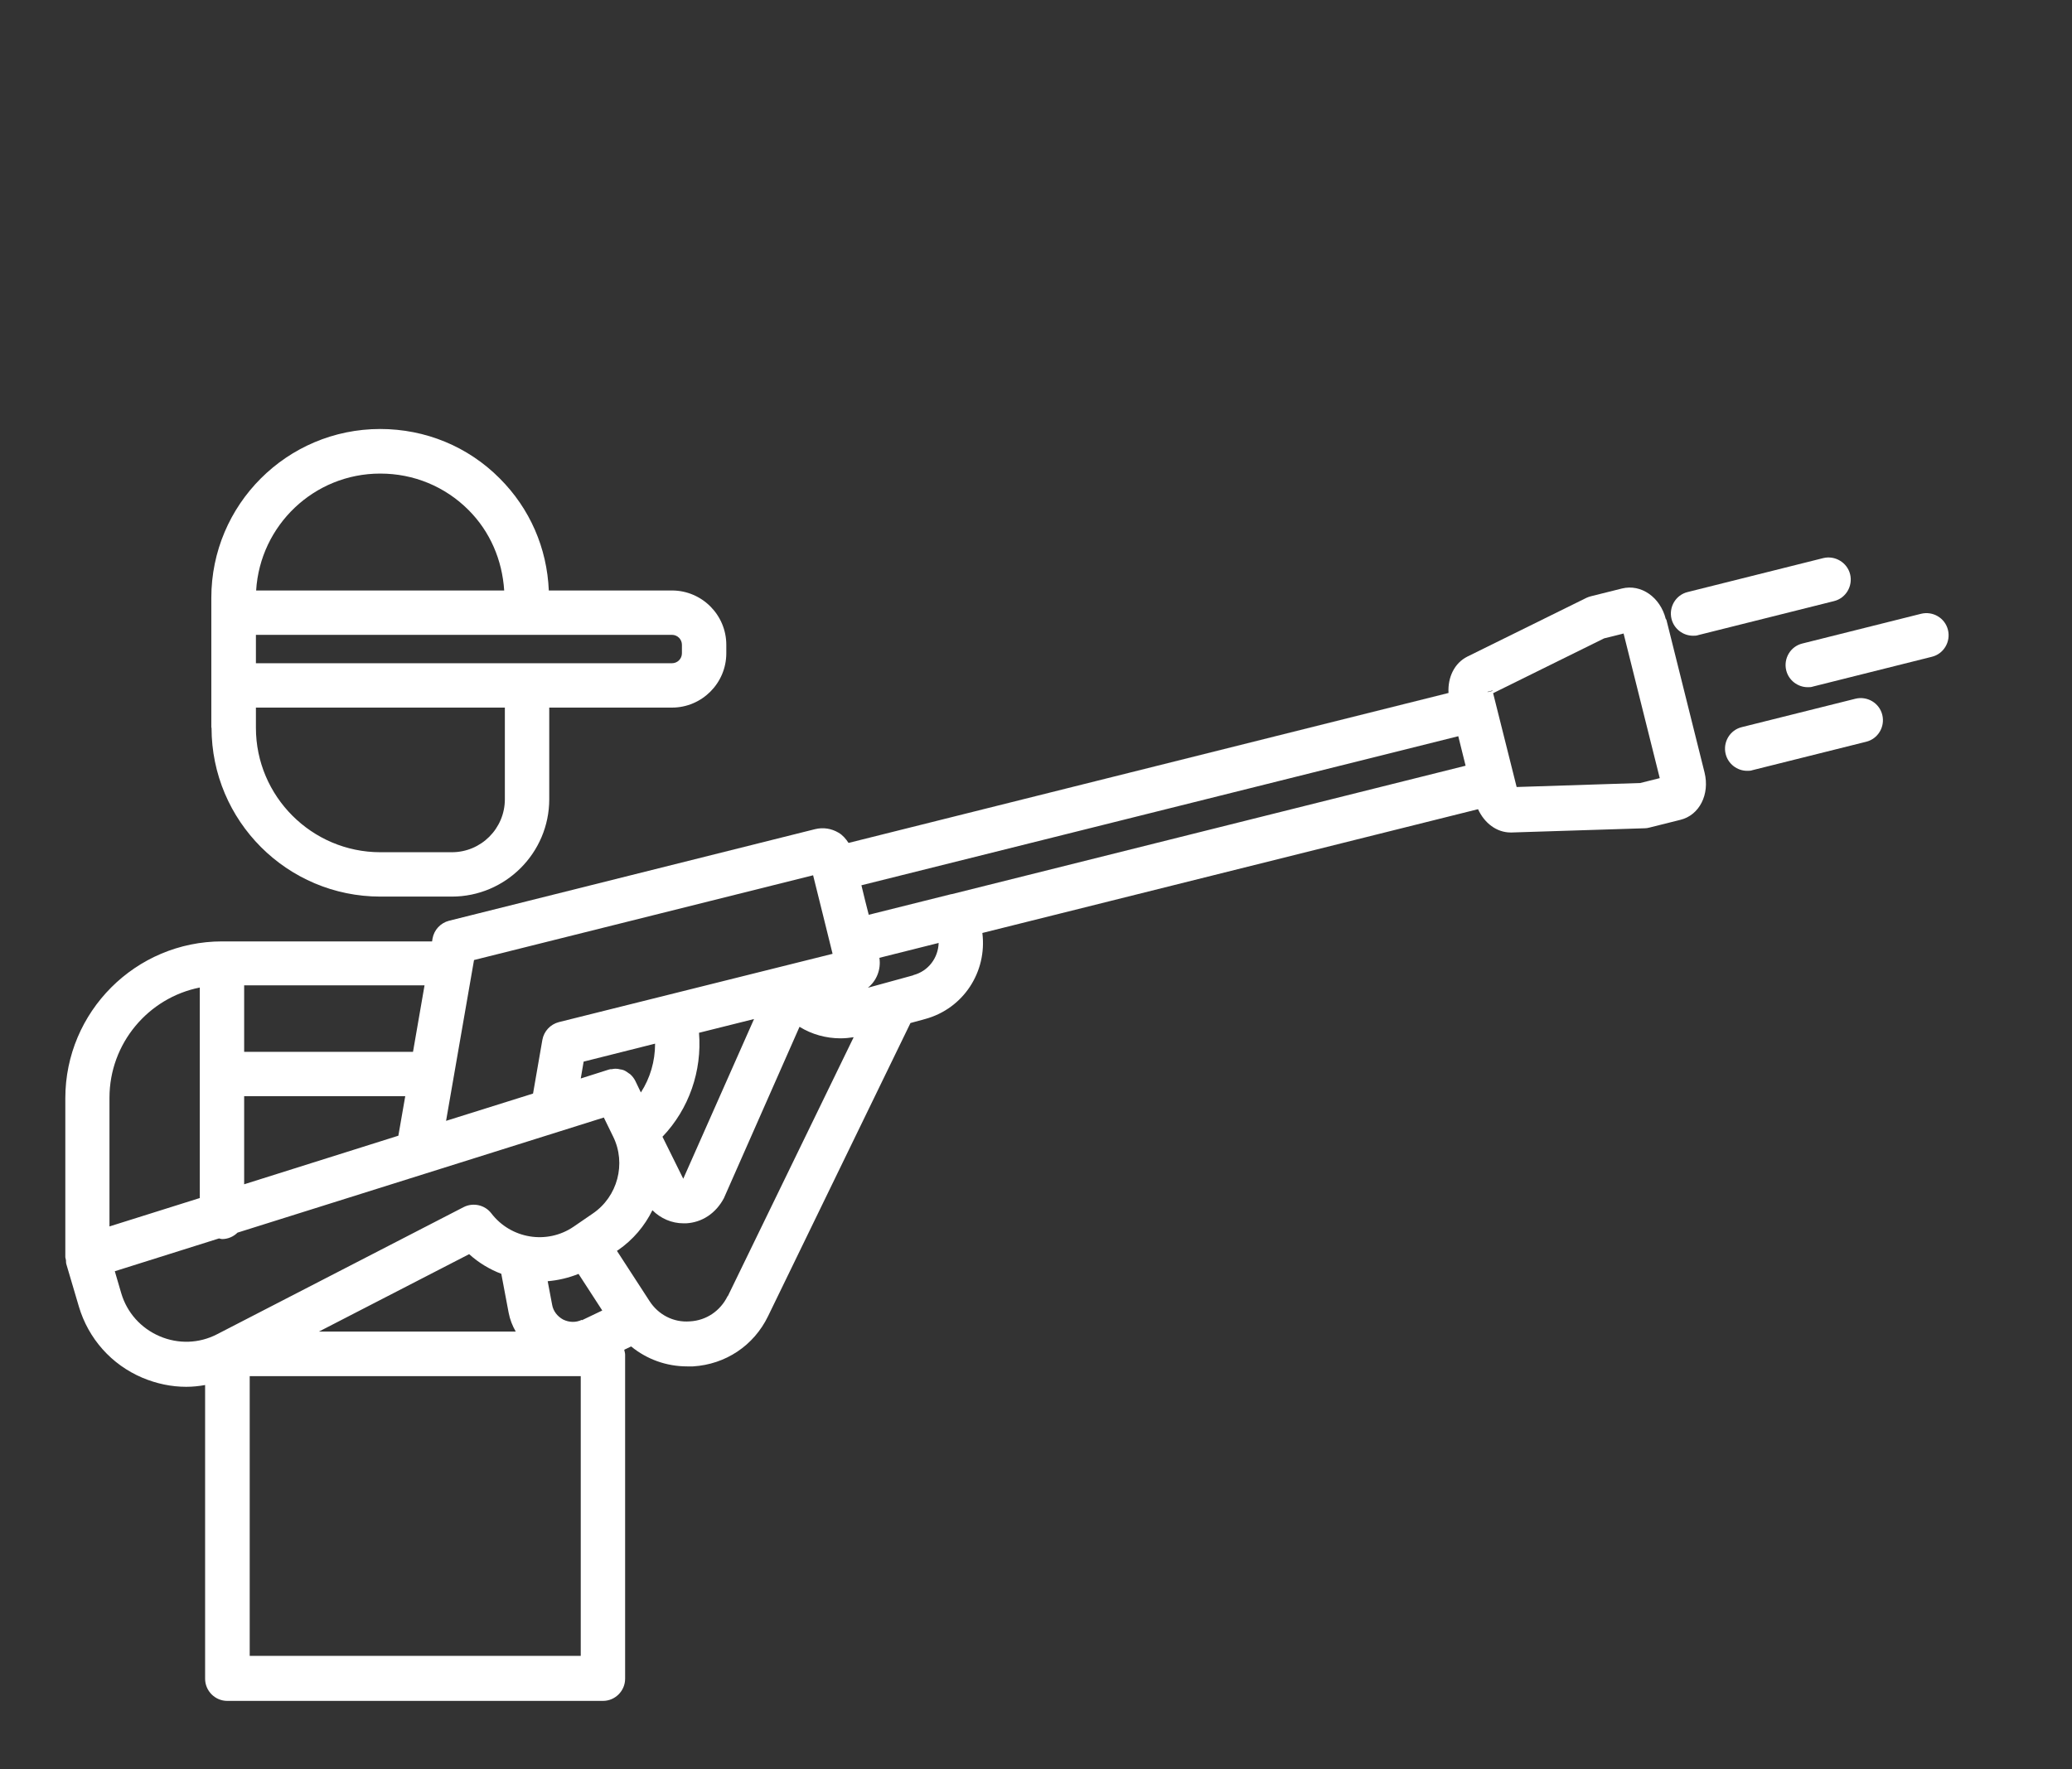 <?xml version="1.0" encoding="utf-8"?>
<svg viewBox="2.616 0 93.384 79.758" xmlns="http://www.w3.org/2000/svg">
  <rect x="2.616" y="0" width="93.384" height="79.758" fill="#333333" stroke="none"/>
  <path d="M86.24,31.5l-5.12,1.28c-.54,.13-.86,.68-.73,1.21,.11,.45,.52,.76,.97,.76,.08,0,.16,0,.24-.03l5.12-1.28c.54-.13,.86-.68,.73-1.21-.13-.54-.68-.86-1.21-.73Z" style="fill: rgb(255, 255, 255);" transform="matrix(1, 0, 0, 1, 0, 1.7763568394002505e-15)"/>
  <path d="M90.41,28.4c-.13-.54-.68-.86-1.21-.73l-5.35,1.34c-.54,.13-.86,.68-.73,1.21,.11,.45,.52,.76,.97,.76,.08,0,.16,0,.24-.03l5.35-1.34c.54-.13,.86-.68,.73-1.21Z" style="fill: rgb(255, 255, 255);" transform="matrix(1, 0, 0, 1, 0, 1.7763568394002505e-15)"/>
  <path d="M78.92,28.66c.08,0,.16,0,.24-.03l6.11-1.53c.54-.13,.86-.68,.73-1.21s-.68-.86-1.21-.73l-6.11,1.53c-.54,.13-.86,.68-.73,1.21,.11,.45,.52,.76,.97,.76Z" style="fill: rgb(255, 255, 255);" transform="matrix(1, 0, 0, 1, 0, 1.7763568394002505e-15)"/>
  <path d="M77.69,27.9c-.25-.98-1.11-1.58-1.97-1.37l-1.4,.35c-.07,.02-.14,.04-.2,.07l-5.37,2.65c-.58,.29-.89,.93-.85,1.64l-27.04,6.76c-.12-.18-.26-.35-.45-.46-.32-.19-.69-.25-1.06-.16l-16.5,4.13c-.38,.1-.67,.41-.74,.8l-.02,.13H12.63c-3.9,0-7.07,3.17-7.07,7.07v7.17s.02,.09,.03,.14c0,.05,0,.1,.01,.15l.57,1.93c.43,1.45,1.47,2.62,2.86,3.21,.64,.27,1.31,.41,1.98,.41,.29,0,.57-.03,.85-.08v13.24c0,.55,.45,1,1,1H29.79c.55,0,1-.45,1-1v-14.61c0-.08-.03-.15-.04-.22l.31-.15c.71,.58,1.59,.9,2.53,.9,.09,0,.17,0,.26,0,1.47-.09,2.74-.94,3.38-2.26l6.42-13.22,.66-.18c1.73-.47,2.8-2.13,2.58-3.88l22.34-5.58c.29,.63,.84,1.05,1.47,1.05,.02,0,.03,0,.05,0l5.99-.19c.07,0,.14-.01,.21-.03l1.4-.35c.86-.21,1.33-1.15,1.09-2.13l-1.72-6.89Zm-7.81,3.25l-.21,.05s-.01-.01-.02-.01l.23-.06s0,.02,0,.03Zm-24.37,9.16s0,0-.01,0c0,0,0,0-.01,0l-3.72,.93-.16-.63-.17-.7,26.9-6.72,.33,1.33-23.16,5.79Zm-13.37,6.75c0,.78-.22,1.54-.64,2.19l-.25-.52c-.06-.12-.14-.22-.23-.3-.03-.03-.07-.04-.1-.07-.07-.05-.13-.09-.21-.12-.05-.02-.09-.02-.14-.03-.07-.02-.14-.03-.22-.03-.05,0-.1,.01-.16,.02-.05,0-.09,0-.14,.02l-1.26,.4,.13-.76,3.22-.81Zm.34,4.18c1.19-1.25,1.78-2.96,1.64-4.68l2.48-.62-3.19,7.2-.94-1.9Zm6.78-11.79l.43,1.73,.45,1.82-12.34,3.08c-.38,.1-.67,.41-.74,.8l-.42,2.42-3.92,1.23,1.26-7.25,15.28-3.82Zm-25.64,9.97h7.26l-.31,1.78-6.95,2.19v-3.97Zm7.61-2h-7.61v-3h8.13l-.52,3Zm-13.68,7.87v-5.8c0-2.45,1.75-4.51,4.07-4.97v9.49l-4.07,1.28Zm2.26,4.95c-.84-.36-1.47-1.06-1.73-1.94l-.29-.99,4.7-1.48s.09,.03,.13,.03c.27,0,.52-.11,.7-.29l16.51-5.19,.42,.86c.6,1.22,.2,2.71-.92,3.47l-.86,.59c-1.2,.82-2.83,.55-3.71-.6-.29-.38-.82-.5-1.25-.28l-11.11,5.73c-.81,.42-1.75,.45-2.59,.09Zm15.4-2.81l.33,1.75c.06,.31,.17,.59,.32,.85h-8.87l6.77-3.49c.43,.39,.93,.69,1.46,.89Zm3.63,2.07c-.27,.13-.57,.12-.84-.01-.26-.14-.45-.38-.5-.67l-.2-1.06c.47-.04,.94-.15,1.39-.33l1.07,1.65-.92,.44Zm-.06,15.15H13.87v-12.61h14.92v12.61Zm6.63-16.22c-.33,.67-.96,1.1-1.7,1.14-.74,.06-1.43-.3-1.83-.93l-1.46-2.25,.05-.03c.68-.47,1.2-1.09,1.55-1.8,.37,.37,.87,.59,1.4,.59,.04,0,.08,0,.12,0,.71-.04,1.33-.44,1.7-1.13l3.41-7.73c.55,.34,1.19,.52,1.85,.52,.2,0,.39-.02,.59-.05l-5.67,11.67Zm8.36-14.46l-2.04,.56c.39-.31,.6-.82,.52-1.35l2.67-.67c-.02,.67-.46,1.27-1.14,1.45Zm32.77-8.67l-5.57,.18-.12-.48h0s-.82-3.27-.82-3.27c0,0,0,0,0,0l-.12-.48,5-2.47,.88-.22,1.63,6.52-.88,.22Z" style="fill: rgb(255, 255, 255);" transform="matrix(1, 0, 0, 1, 0, 1.7763568394002505e-15)"/>
  <path d="M12.15,32.81c0,4.2,3.41,7.61,7.61,7.61h3.22c2.42,0,4.39-1.97,4.39-4.39v-4.13h5.53c1.35,0,2.45-1.1,2.45-2.45v-.38c0-1.35-1.1-2.45-2.45-2.45h-5.55c-.08-1.91-.85-3.69-2.21-5.05-1.43-1.44-3.35-2.23-5.39-2.23-4.2,0-7.61,3.41-7.61,7.61v.65s0,0,0,.01v3.28s0,0,0,.01v1.9Zm13.22,3.22c0,1.32-1.07,2.39-2.39,2.39h-3.22c-3.09,0-5.61-2.52-5.61-5.61v-.91h11.22v4.13Zm7.98-6.96v.38c0,.25-.2,.45-.45,.45H14.15v-1.28h18.75c.25,0,.45,.2,.45,.45Zm-13.59-7.72c1.5,0,2.91,.58,3.97,1.64,.98,.98,1.52,2.26,1.61,3.63H14.16c.18-2.94,2.61-5.27,5.59-5.27Z" style="fill: rgb(255, 255, 255);" transform="matrix(1, 0, 0, 1, 0, 1.7763568394002505e-15)"/>
</svg>